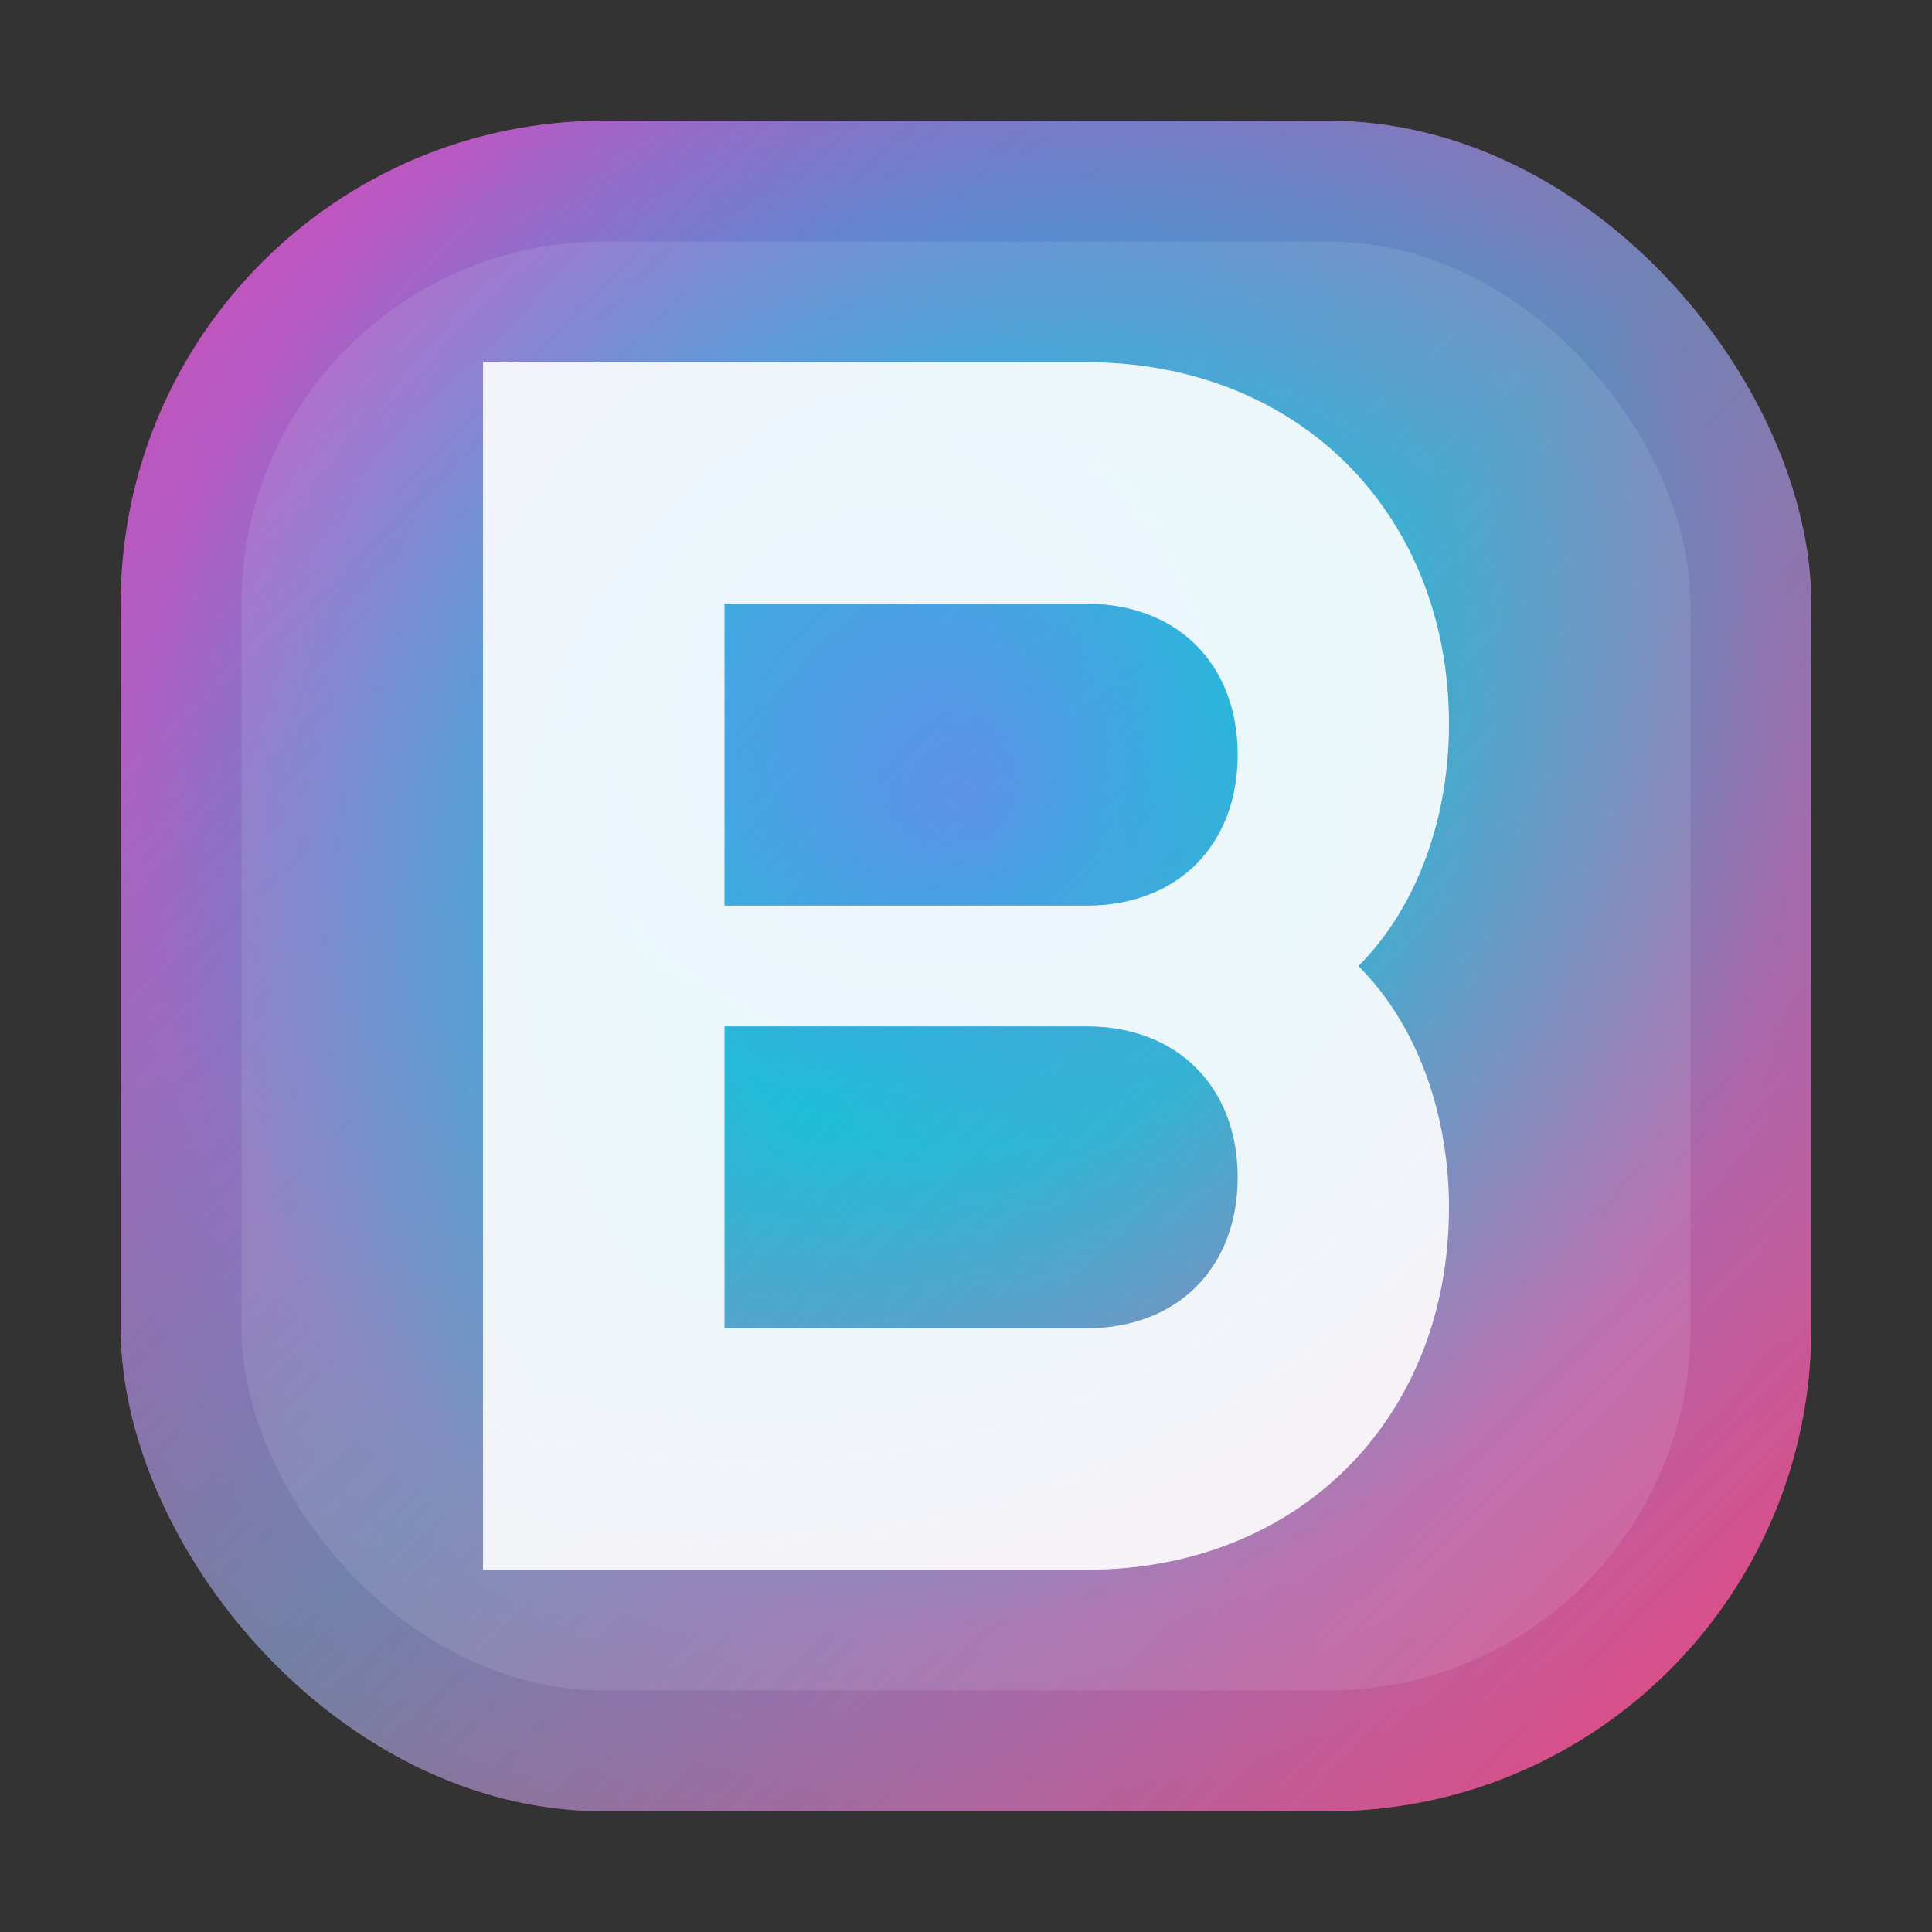 <svg width="32" height="32" viewBox="0 0 32 32" fill="none" xmlns="http://www.w3.org/2000/svg">
  <rect x="0" y="0" width="32" height="32" fill="#333333" stroke="none"/>
  <defs>
    <!-- Gradient definition matching the vibrant design -->
    <radialGradient id="buzzhubGradient" cx="50%" cy="40%" r="70%">
      <stop offset="0%" style="stop-color:#8B5CF6;stop-opacity:1" />
      <stop offset="30%" style="stop-color:#06B6D4;stop-opacity:1" />
      <stop offset="70%" style="stop-color:#EC4899;stop-opacity:1" />
      <stop offset="100%" style="stop-color:#F43F5E;stop-opacity:1" />
    </radialGradient>
    
    <!-- Additional gradient for depth -->
    <linearGradient id="buzzhubLinear" x1="0%" y1="0%" x2="100%" y2="100%">
      <stop offset="0%" style="stop-color:#A855F7;stop-opacity:0.8" />
      <stop offset="50%" style="stop-color:#06B6D4;stop-opacity:0.9" />
      <stop offset="100%" style="stop-color:#EC4899;stop-opacity:1" />
    </linearGradient>
  </defs>
  
  <!-- Rounded square background with gradient -->
  <rect x="2" y="2" width="28" height="28" rx="8" ry="8" fill="url(#buzzhubGradient)" />
  
  <!-- Overlay gradient for depth -->
  <rect x="2" y="2" width="28" height="28" rx="8" ry="8" fill="url(#buzzhubLinear)" opacity="0.6" />
  
  <!-- Subtle highlight -->
  <rect x="4" y="4" width="24" height="24" rx="6" ry="6" fill="white" opacity="0.1" />
  
  <!-- Modern "B" letter with gradient -->
  <path d="M8 6 L8 26 L18 26 C21.5 26 24 23.5 24 20 C24 18.5 23.5 17 22.5 16 C23.5 15 24 13.5 24 12 C24 8.5 21.5 6 18 6 L8 6 Z M12 10 L18 10 C19.5 10 20.5 11 20.5 12.5 C20.5 14 19.5 15 18 15 L12 15 L12 10 Z M12 17 L18 17 C19.5 17 20.5 18 20.5 19.5 C20.5 21 19.5 22 18 22 L12 22 L12 17 Z" fill="white" opacity="0.9"/>
</svg>
